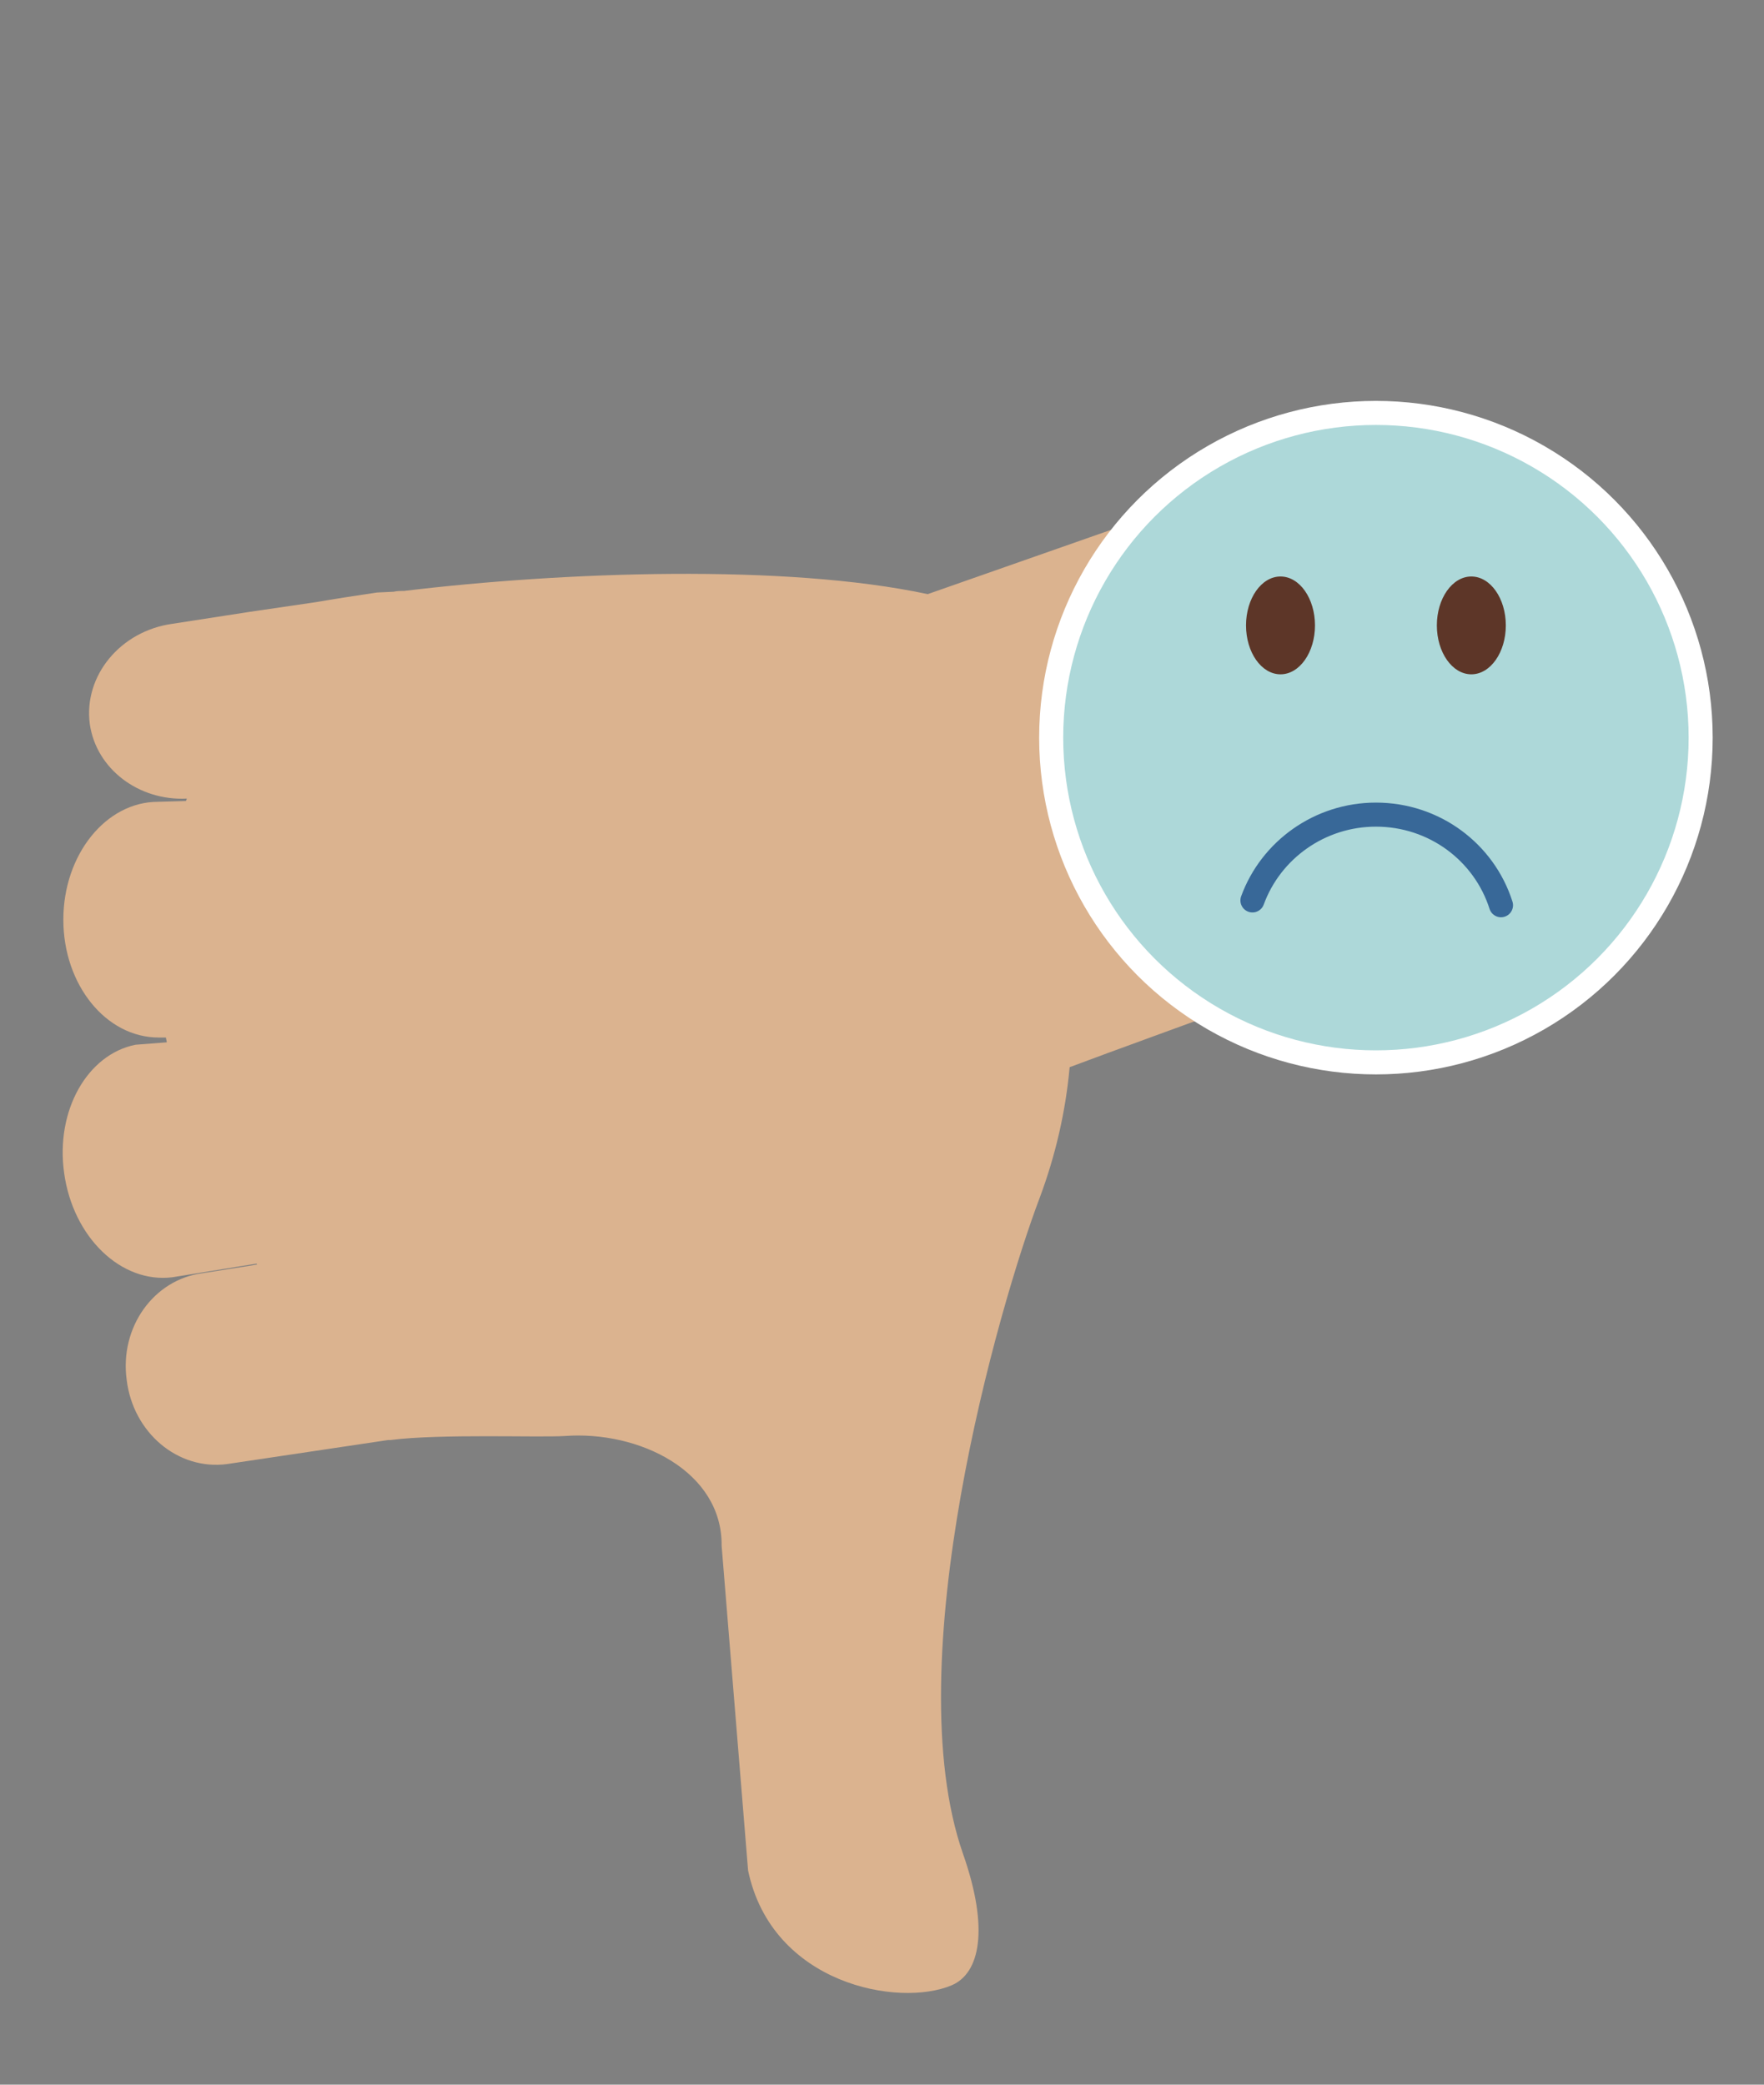 <?xml version="1.0" encoding="utf-8"?>
<!-- Generator: Adobe Illustrator 19.2.1, SVG Export Plug-In . SVG Version: 6.00 Build 0)  -->
<svg version="1.0" xmlns="http://www.w3.org/2000/svg" xmlns:xlink="http://www.w3.org/1999/xlink" x="0px" y="0px"
	 viewBox="0 0 220 260" style="enable-background:new 0 0 220 260;" xml:space="preserve">
<rect x="0" y="0" width="220" height="260" fill="#808080" stroke="none"/>
<style type="text/css">
	.st0{display:none;}
	.st1{display:inline;fill:#EBE1D3;}
	.st2{display:inline;fill:#FFFFFF;}
	.st3{fill:#DBB38F;}
	.st4{fill:#ADD8D9;stroke:#FFFFFF;stroke-width:3;stroke-miterlimit:10;}
	.st5{fill:none;stroke:#386898;stroke-width:3;stroke-linecap:round;stroke-miterlimit:10;}
	.st6{fill:#5D3628;}
	.st7{fill:#FAD167;stroke:#FFFFFF;stroke-width:3;stroke-miterlimit:10;}
	.st8{clip-path:url(#SVGID_2_);}
	.st9{fill:#D06363;}
	.st10{fill:#D1D2D1;}
	.st11{fill:#C6C6C5;}
	.st12{fill:#70C3E1;}
	.st13{fill:#71C3E0;}
	.st14{fill:#FAD167;}
	.st15{opacity:0.5;fill:#FFFFFF;}
	.st16{clip-path:url(#SVGID_4_);}
	.st17{fill:#565656;}
	.st18{fill:#2A2A2C;}
	.st19{fill:#757A78;}
	.st20{fill:#939492;}
	.st21{fill:#C3C4BE;}
	.st22{fill:#D1D2D2;}
	.st23{fill:#E0E1E0;}
	.st24{fill:#F0EFEF;}
	.st25{fill:#AAAAAA;}
	.st26{fill:#316C35;}
	.st27{fill:#7EAC40;}
	.st28{fill:#536D31;}
	.st29{fill:#C4B22F;}
	.st30{fill:#6C6B2D;}
	.st31{fill:#98A63A;}
	.st32{fill:#9AC73C;}
	.st33{fill:#5A98CC;}
	.st34{fill:#386898;}
	.st35{fill:#88B9E3;}
	.st36{fill:#789CD1;}
	.st37{fill:#769499;}
	.st38{fill:#5FA1B3;}
	.st39{fill:#294654;}
	.st40{fill:#61A899;}
	.st41{fill:#443D98;}
	.st42{fill:#8C2C76;}
	.st43{fill:#711F5D;}
	.st44{fill:#A73377;}
	.st45{fill:#62388F;}
	.st46{fill:#7A6FB0;}
	.st47{fill:#8B4C82;}
	.st48{fill:#6A50A1;}
	.st49{fill:#7F80BE;}
	.st50{fill:#D34932;}
	.st51{fill:#B33125;}
	.st52{fill:#E48C25;}
	.st53{fill:#CC7F29;}
	.st54{fill:#AC6EAA;}
	.st55{fill:#D86327;}
	.st56{fill:#81313C;}
	.st57{fill:#8F564B;}
	.st58{fill:#5C4636;}
	.st59{fill:#716260;}
	.st60{fill:#805729;}
	.st61{fill:#F6B818;}
	.st62{fill:#BED164;}
	.st63{fill:#849E70;}
	.st64{fill:#719171;}
	.st65{fill:#98BB94;}
	.st66{fill:#C1DDB6;}
	.st67{fill:#C5DE8B;}
	.st68{fill:#ADD175;}
	.st69{fill:#7DA9B6;}
	.st70{fill:#88BCAB;}
	.st71{fill:#CB84B8;}
	.st72{fill:#EB99C2;}
	.st73{fill:#ADD8D9;}
	.st74{fill:#A0C7E3;}
	.st75{fill:#8D74B4;}
	.st76{fill:#997FB0;}
	.st77{fill:#B798C7;}
	.st78{fill:#E5BDD9;}
	.st79{fill:#DEA5CA;}
	.st80{fill:#E4CDC1;}
	.st81{fill:#E9B1BC;}
	.st82{fill:#CC5856;}
	.st83{fill:#E48483;}
	.st84{fill:#DEB648;}
	.st85{fill:#E9D774;}
	.st86{fill:#EDB5A1;}
	.st87{fill:#867262;}
	.st88{fill:#BCA479;}
	.st89{fill:#9D755B;}
	.st90{fill:#E9E8C8;}
	.st91{fill:#EEE97F;}
	.st92{fill:#92836E;}
	.st93{fill:#F1F2C2;}
	.st94{fill:#EBE1D3;}
	.st95{fill:#D9D0C5;}
	.st96{fill:#EBD1A8;}
	.st97{fill:#BE9C80;}
	.st98{fill:#E7A06D;}
	.st99{fill:#E6BE77;}
	.st100{fill:#BE8D67;}
	.st101{fill:#F5C119;}
	.st102{fill:#FFFFFF;}
	.st103{fill:#90B87F;}
	.st104{fill:#E15D67;}
	.st105{fill:#7DBEDC;}
	.st106{fill:#FFFEFE;stroke:#D1D2D1;stroke-width:3;stroke-linejoin:round;stroke-miterlimit:10;}
	.st107{fill:#727373;}
	.st108{clip-path:url(#SVGID_6_);}
	.st109{fill:#9D9D9D;}
	.st110{fill:none;stroke:#9D9D9D;stroke-width:3;stroke-linecap:round;stroke-miterlimit:10;}
	.st111{fill:#FFFEFE;stroke:#D1D2D1;stroke-width:3;stroke-miterlimit:10;}
	.st112{clip-path:url(#SVGID_8_);}
	.st113{clip-path:url(#SVGID_10_);}
</style>
<g id="Layer_2" class="st0">
</g>
<g id="Layer_1">
	<g>
		<g>
			<g>
				<path class="st3" d="M23.3,99.6c0,0.1-0.1,0.2-0.1,0.3l-3.5,0.1c-6.5,0-11.8,6.6-11.8,14.7c0,8.1,5.3,14.7,11.9,14.7l0.7,0
					l0.2,0c0,0.2,0.1,0.4,0.1,0.6l-3.9,0.3c-6,1.2-10,8.2-8.9,16c1.1,8,7.1,13.8,13.5,13l10.5-1.7c0,0,0,0.1,0.1,0.1l-1.2,0.2
					l-5.7,0.9c-6,0.8-10.3,6.7-9.4,13.3c0.8,6.6,6.4,11.3,12.5,10.5l20.1-3c0.1,0,0.2,0,0.3,0c6.2-0.8,18.4-0.3,21.7-0.5
					c9.3-0.7,19.7,4.4,19.6,13.7l3.3,40.5c3,14.2,18.8,17.1,25.4,14.3c3.5-1.5,4.7-7,1.4-16.4c-8.3-23.8,4.4-68.2,9.6-81.9
					c1.9-5.1,3.2-10.6,3.7-16.2c4.5-1.7,16.9-6.2,31.7-11.6c0.8-3.8,1.4-7.6,1.8-11.5c2-18.1,0.1-35.8-5-52.1l-46.2,16.2
					c-17.8-3.8-45.4-2.8-65.3-0.4c-0.4,0-0.9,0-1.3,0.1L47,73.9c-2.7,0.4-5.3,0.8-7.6,1.2l-8.2,1.2l-9.7,1.5
					c-6.5,0.9-11.1,6.5-10.3,12.5C12,95.9,17.3,99.9,23.3,99.6z"/>
			</g>
			<g>
				<circle class="st4" cx="171.6" cy="92" r="40.5"/>
			</g>
		</g>
		<path class="st5" d="M187.2,112.9c-2.1-6.6-8.3-11.3-15.6-11.3c-7,0-13.1,4.4-15.4,10.7"/>
		<g>
			<ellipse class="st6" cx="159.7" cy="78" rx="4.3" ry="6.1"/>
			<ellipse class="st6" cx="183.5" cy="78" rx="4.3" ry="6.1"/>
		</g>
	</g>
</g>
</svg>
